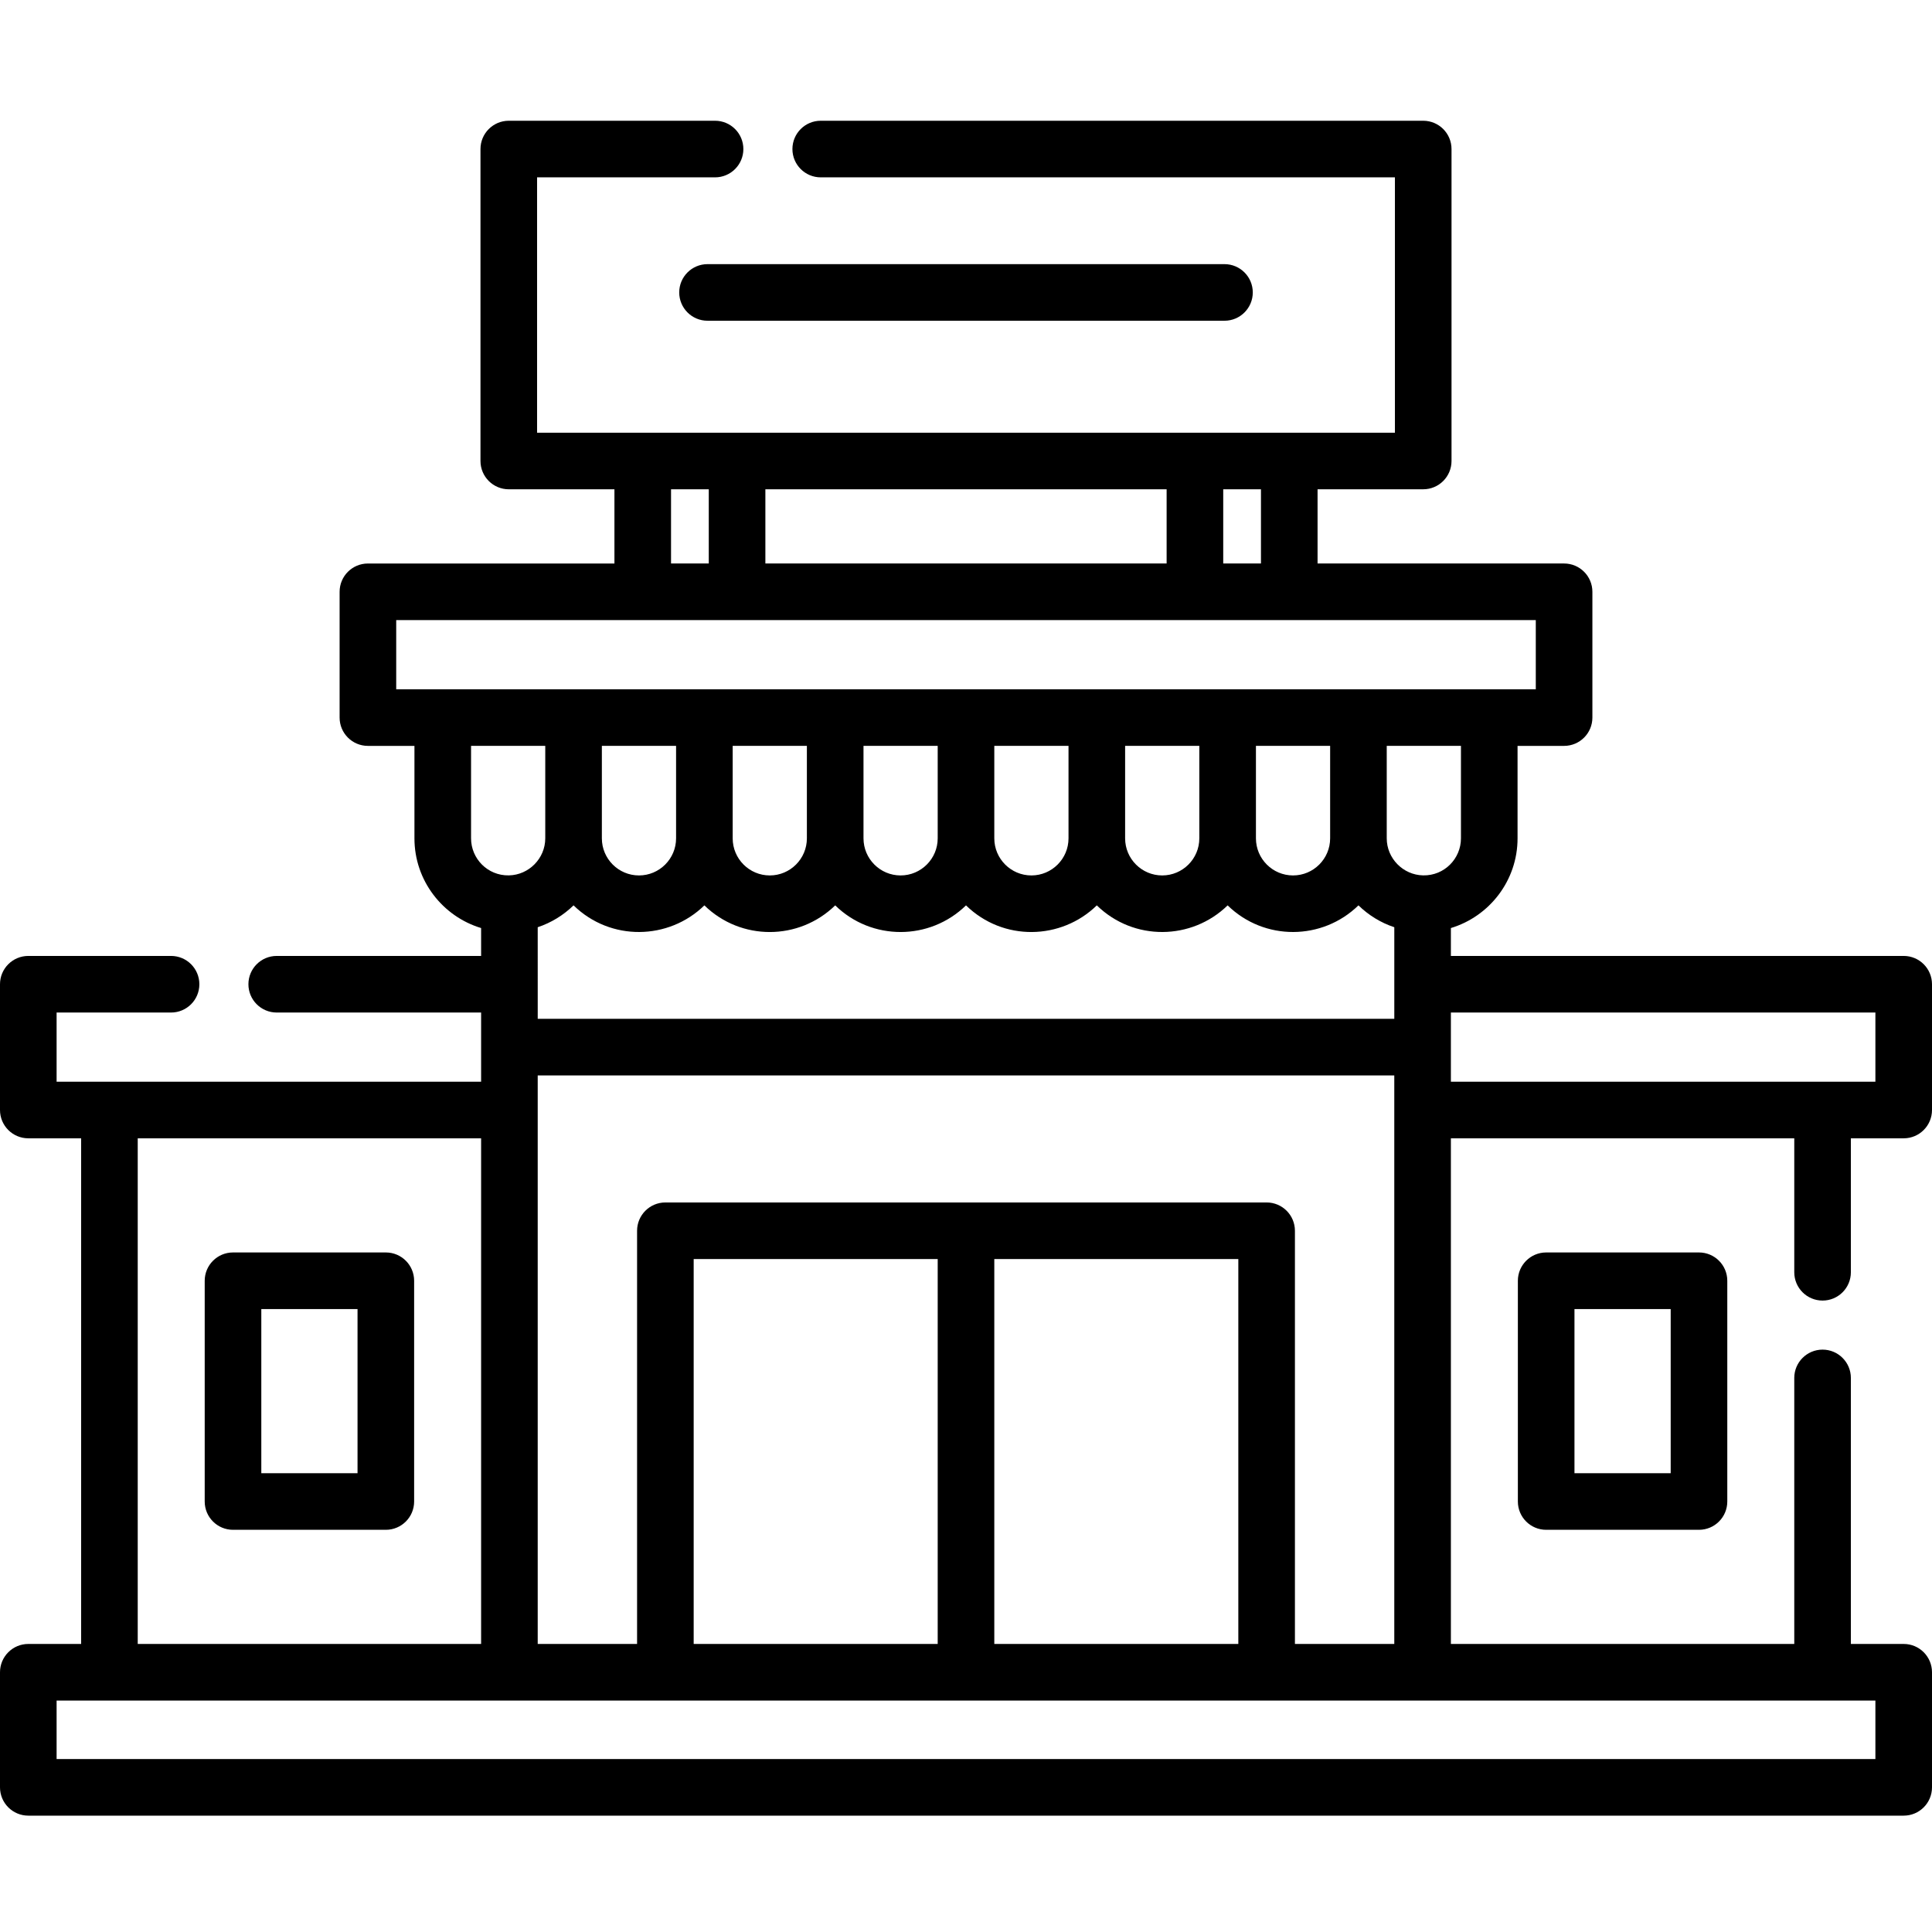 <svg height="512pt" viewBox="0 -31 512 511" width="512pt" xmlns="http://www.w3.org/2000/svg"><path d="m102.25 300.414h-40.5c-4.141 0-7.5 3.359-7.5 7.5v58.5c0 4.145 3.359 7.5 7.5 7.5h40.5c4.141 0 7.5-3.355 7.5-7.5v-58.5c0-4.141-3.359-7.5-7.5-7.5zm-7.5 58.5h-25.5v-43.5h25.5zm0 0"/><path d="m409.75 300.414c-4.141 0-7.5 3.359-7.5 7.5v58.5c0 4.145 3.359 7.5 7.5 7.5h40.5c4.141 0 7.5-3.355 7.5-7.5v-58.5c0-4.141-3.359-7.5-7.5-7.5zm33 58.5h-25.5v-43.5h25.5zm0 0"/><path d="m180 46c0 4.141 3.359 7.5 7.5 7.5h137c4.141 0 7.5-3.359 7.5-7.5s-3.359-7.5-7.5-7.5h-137c-4.141 0-7.5 3.355-7.5 7.5zm0 0"/><path d="m483 313.164c4.141 0 7.5-3.355 7.5-7.5v-35.5h14c4.141 0 7.5-3.355 7.5-7.5v-33.332c0-4.141-3.359-7.5-7.5-7.5h-120v-7.391c10.211-3.082 17.668-12.574 17.668-23.773v-24.5h12.332c4.141 0 7.5-3.359 7.5-7.5v-33.336c0-4.141-3.359-7.5-7.5-7.5h-65.332v-19.668h28c4.141 0 7.5-3.355 7.5-7.5v-82.664c0-4.141-3.359-7.5-7.5-7.5h-159.668c-4.141 0-7.5 3.359-7.5 7.5s3.359 7.5 7.5 7.5h152.168v67.668h-227.336v-67.668h47.168c4.141 0 7.5-3.359 7.5-7.5s-3.359-7.5-7.5-7.5h-54.668c-4.141 0-7.5 3.359-7.5 7.5v82.668c0 4.141 3.359 7.5 7.5 7.5h28v19.668h-65.332c-4.141 0-7.5 3.355-7.5 7.5v33.332c0 4.141 3.359 7.5 7.5 7.5h12.332v24.5c0 11.199 7.457 20.691 17.668 23.773v7.391h-54.168c-4.141 0-7.5 3.359-7.5 7.5 0 4.145 3.359 7.5 7.5 7.5h54.168v18.332h-112.5v-18.332h30.332c4.145 0 7.5-3.355 7.5-7.5 0-4.141-3.355-7.5-7.5-7.5h-37.832c-4.141 0-7.5 3.359-7.5 7.5v33.332c0 4.145 3.359 7.5 7.5 7.5h14v134h-14c-4.141 0-7.5 3.359-7.5 7.5v30.5c0 4.145 3.359 7.5 7.5 7.5h497c4.141 0 7.5-3.355 7.5-7.5v-30.5c0-4.141-3.359-7.5-7.5-7.5h-14v-70.5c0-4.141-3.359-7.5-7.5-7.5s-7.5 3.359-7.5 7.5v70.5h-91v-134h91v35.5c0 4.145 3.359 7.5 7.5 7.5zm14-76.332v18.332c-11.254 0-97.137 0-112.5 0v-18.332zm-153.832 167.332v-109.5c0-4.141-3.359-7.5-7.5-7.5h-159.336c-4.141 0-7.5 3.359-7.5 7.5v109.5h-26.332c0-13.223 0-127.105 0-150.664h227v150.664zm-159.336 0v-102h64.668v102zm79.668-102h64.668v102h-64.668zm-84.332-136v24.5c0 5.426-4.41 9.836-9.832 9.836-5.426 0-9.836-4.41-9.836-9.836v-24.5zm34.664 0v24.5c0 5.426-4.41 9.836-9.832 9.836s-9.832-4.41-9.832-9.836v-24.5zm34.668 0v24.5c0 5.426-4.41 9.836-9.832 9.836s-9.832-4.41-9.832-9.836v-24.5zm34.668 0v24.5c0 5.426-4.41 9.836-9.832 9.836-5.426 0-9.836-4.41-9.836-9.836v-24.5zm34.664 0v24.5c0 5.426-4.41 9.836-9.832 9.836s-9.832-4.41-9.832-9.836v-24.5zm34.668 0v24.5c0 5.426-4.41 9.836-9.832 9.836s-9.832-4.41-9.832-9.836v-24.5zm-210 48.062c3.602-1.203 6.84-3.203 9.496-5.797 9.816 9.582 25.207 9.242 34.672.004 9.699 9.465 25.062 9.371 34.668 0 9.684 9.457 25.055 9.371 34.664 0 9.871 9.629 25.246 9.199 34.668 0 9.793 9.555 25.176 9.262 34.668 0 9.727 9.496 25.113 9.324 34.668-.004 2.66 2.594 5.895 4.598 9.5 5.797v24.273h-227c-.004-7.199-.004-15.668-.004-24.273zm244.668-23.562c0 5.391-4.398 9.93-10.023 9.82-5.316-.102-9.645-4.508-9.645-9.82v-24.5h19.668zm-53-72.832h-10v-19.668h10zm-25-19.668v19.668h-106.336v-19.668zm-131.336 0h10v19.668h-10zm-72.832 34.668h302v18.332c-42.941 0-275.32 0-302 0zm19.832 33.332h19.668v24.5c0 5.312-4.324 9.719-9.645 9.82-5.629.109-10.02-4.434-10.02-9.82v-24.5zm-88.332 104h91v134h-91zm460.5 164.5h-482v-15.5h482zm0 0"/></svg>